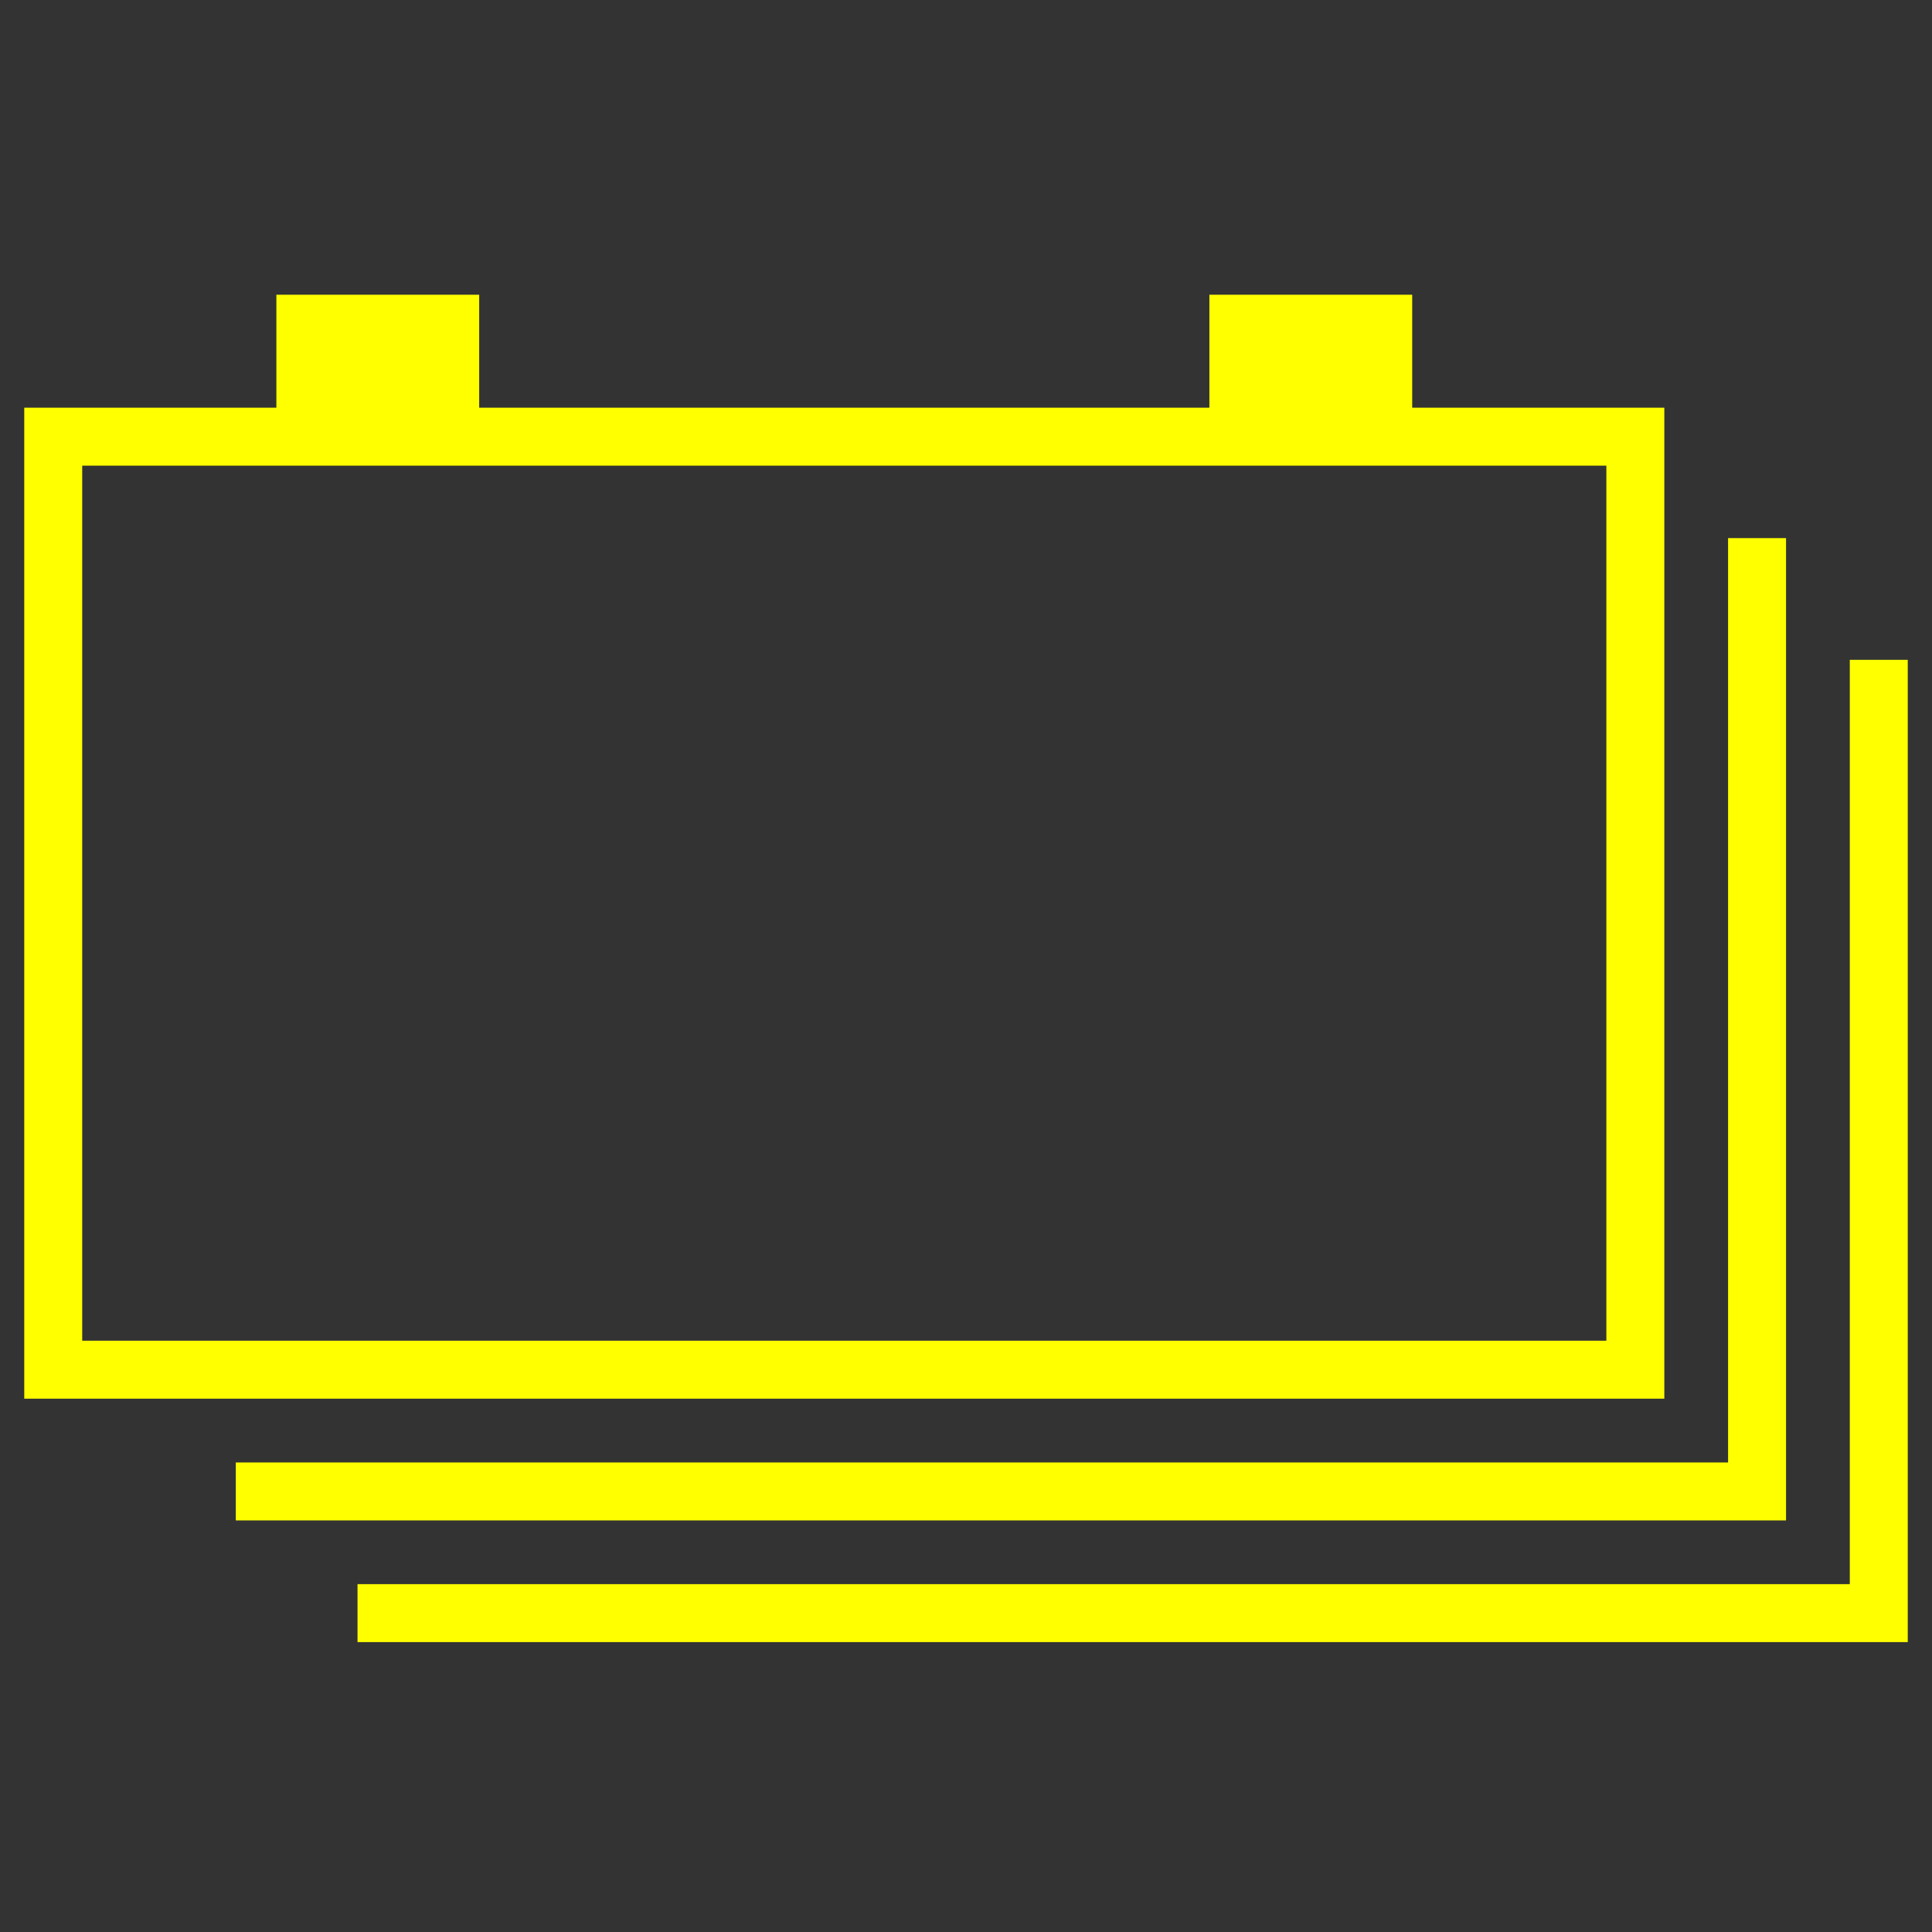 <svg xmlns="http://www.w3.org/2000/svg" viewBox="0 0 40 40"><rect x="0" y="0" width="40" height="40" fill="#333333" stroke="none"/><g id="E745_03_soc_am_ziel_yellow_0"><path d="M25.039,6.102h4.199V9.461H25.039Z" fill="#ff0" fill-rule="evenodd"/><path d="M5.722,6.102H9.921V9.461H5.722Z" fill="#ff0" fill-rule="evenodd"/><rect x="1.102" y="9.041" width="32.756" height="19.317" fill="none" stroke="#ff0" stroke-miterlimit="10" stroke-width="1.2"/><polyline points="36.378 11.141 36.378 30.879 4.882 30.879" fill="none" stroke="#ff0" stroke-miterlimit="10" stroke-width="1.2" fill-rule="evenodd"/><polyline points="38.898 13.661 38.898 33.398 7.402 33.398" fill="none" stroke="#ff0" stroke-miterlimit="10" stroke-width="1.2" fill-rule="evenodd"/></g></svg>